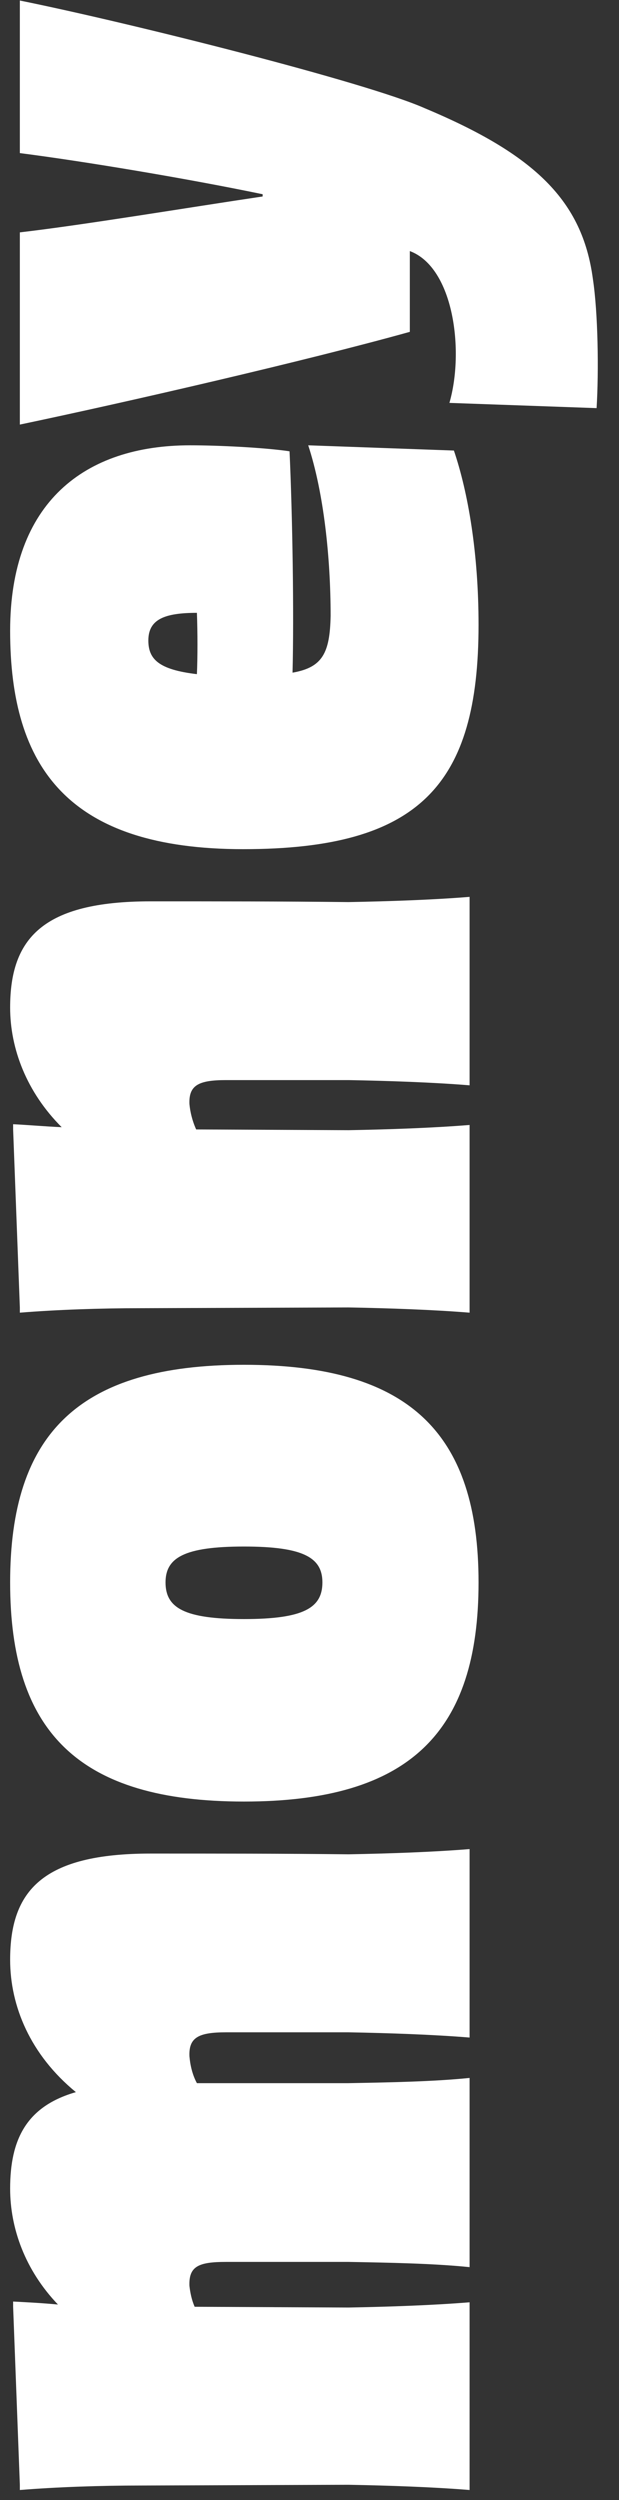 <svg width="29" height="117" viewBox="0 0 29 117" fill="none" xmlns="http://www.w3.org/2000/svg">
<rect x="0" y="0" width="29" height="117" fill="#333333" stroke="none"/>
<path d="M16.33 86.78C18.22 86.745 20.285 86.675 22 86.535L22 95.355C20.285 95.215 18.22 95.145 16.33 95.11L10.59 95.11C9.295 95.11 8.84 95.355 8.875 96.23C8.91 96.65 9.015 97.105 9.225 97.49L16.33 97.49C18.22 97.455 20.285 97.42 22 97.245L22 106.1C20.285 105.925 18.22 105.89 16.33 105.855L10.59 105.855C9.295 105.855 8.84 106.065 8.875 106.975C8.91 107.29 8.98 107.64 9.12 107.955L16.33 107.99C18.22 107.955 20.285 107.885 22 107.745L22 116.53C20.285 116.39 18.22 116.32 16.33 116.285L6.6 116.32C4.71 116.32 2.645 116.39 0.93 116.53L0.93 116.285L0.615 107.955L0.615 107.71C1.28 107.745 1.98 107.78 2.715 107.85C1.175 106.24 0.475 104.28 0.475 102.425C0.475 100.115 1.245 98.575 3.555 97.91C1.42 96.16 0.475 93.885 0.475 91.715C0.475 88.495 1.98 86.745 7.055 86.745C10.17 86.745 13.25 86.745 16.33 86.78ZM22.42 74.056C22.42 81.056 19.2 84.311 11.43 84.311C3.695 84.311 0.475 81.056 0.475 74.056C0.475 67.091 3.695 63.871 11.43 63.871C19.2 63.871 22.42 67.091 22.42 74.056ZM15.105 74.056C15.105 72.901 14.23 72.376 11.43 72.376C8.63 72.376 7.755 72.901 7.755 74.056C7.755 75.246 8.63 75.771 11.43 75.771C14.23 75.771 15.105 75.246 15.105 74.056ZM16.33 42.217C18.22 42.182 20.285 42.112 22 41.972L22 50.792C20.285 50.652 18.22 50.582 16.33 50.547L10.59 50.547C9.295 50.547 8.84 50.792 8.875 51.667C8.91 52.052 9.015 52.472 9.19 52.857L16.33 52.892C18.22 52.857 20.285 52.787 22 52.647L22 61.432C20.285 61.292 18.22 61.222 16.33 61.187L6.6 61.222C4.71 61.222 2.645 61.292 0.93 61.432L0.93 61.187L0.615 52.857L0.615 52.612C1.315 52.647 2.12 52.717 2.89 52.752C1.245 51.107 0.475 49.077 0.475 47.152C0.475 43.932 1.98 42.182 7.055 42.182C10.17 42.182 13.25 42.182 16.33 42.217ZM13.705 31.48C15.105 31.235 15.455 30.57 15.49 28.82C15.49 26.125 15.175 23.081 14.44 20.84L21.265 21.085C21.93 23.046 22.42 25.881 22.42 29.241C22.42 36.73 19.655 39.74 11.395 39.74C3.205 39.74 0.475 35.925 0.475 29.52C0.475 23.5 3.975 20.84 8.91 20.84C10.24 20.84 12.375 20.945 13.565 21.12C13.705 24.166 13.775 28.75 13.705 31.48ZM6.95 29.976C6.95 30.851 7.44 31.34 9.225 31.55C9.26 30.78 9.26 29.59 9.225 28.68C7.685 28.68 6.95 28.995 6.95 29.976ZM27.95 19.1L21.055 18.855C21.755 16.44 21.265 12.52 19.2 11.75L19.2 15.53C14.3 16.895 5.935 18.82 0.93 19.87L0.93 10.875C3.94 10.525 8.77 9.72 12.305 9.195L12.305 9.09C8.77 8.355 3.94 7.55 0.93 7.165L0.93 0.025C6.11 1.075 17.135 3.84 19.9 5.065C25.08 7.235 27.285 9.405 27.775 13.045C28.02 14.655 28.055 17.385 27.95 19.1Z" fill="white"/>
</svg>
